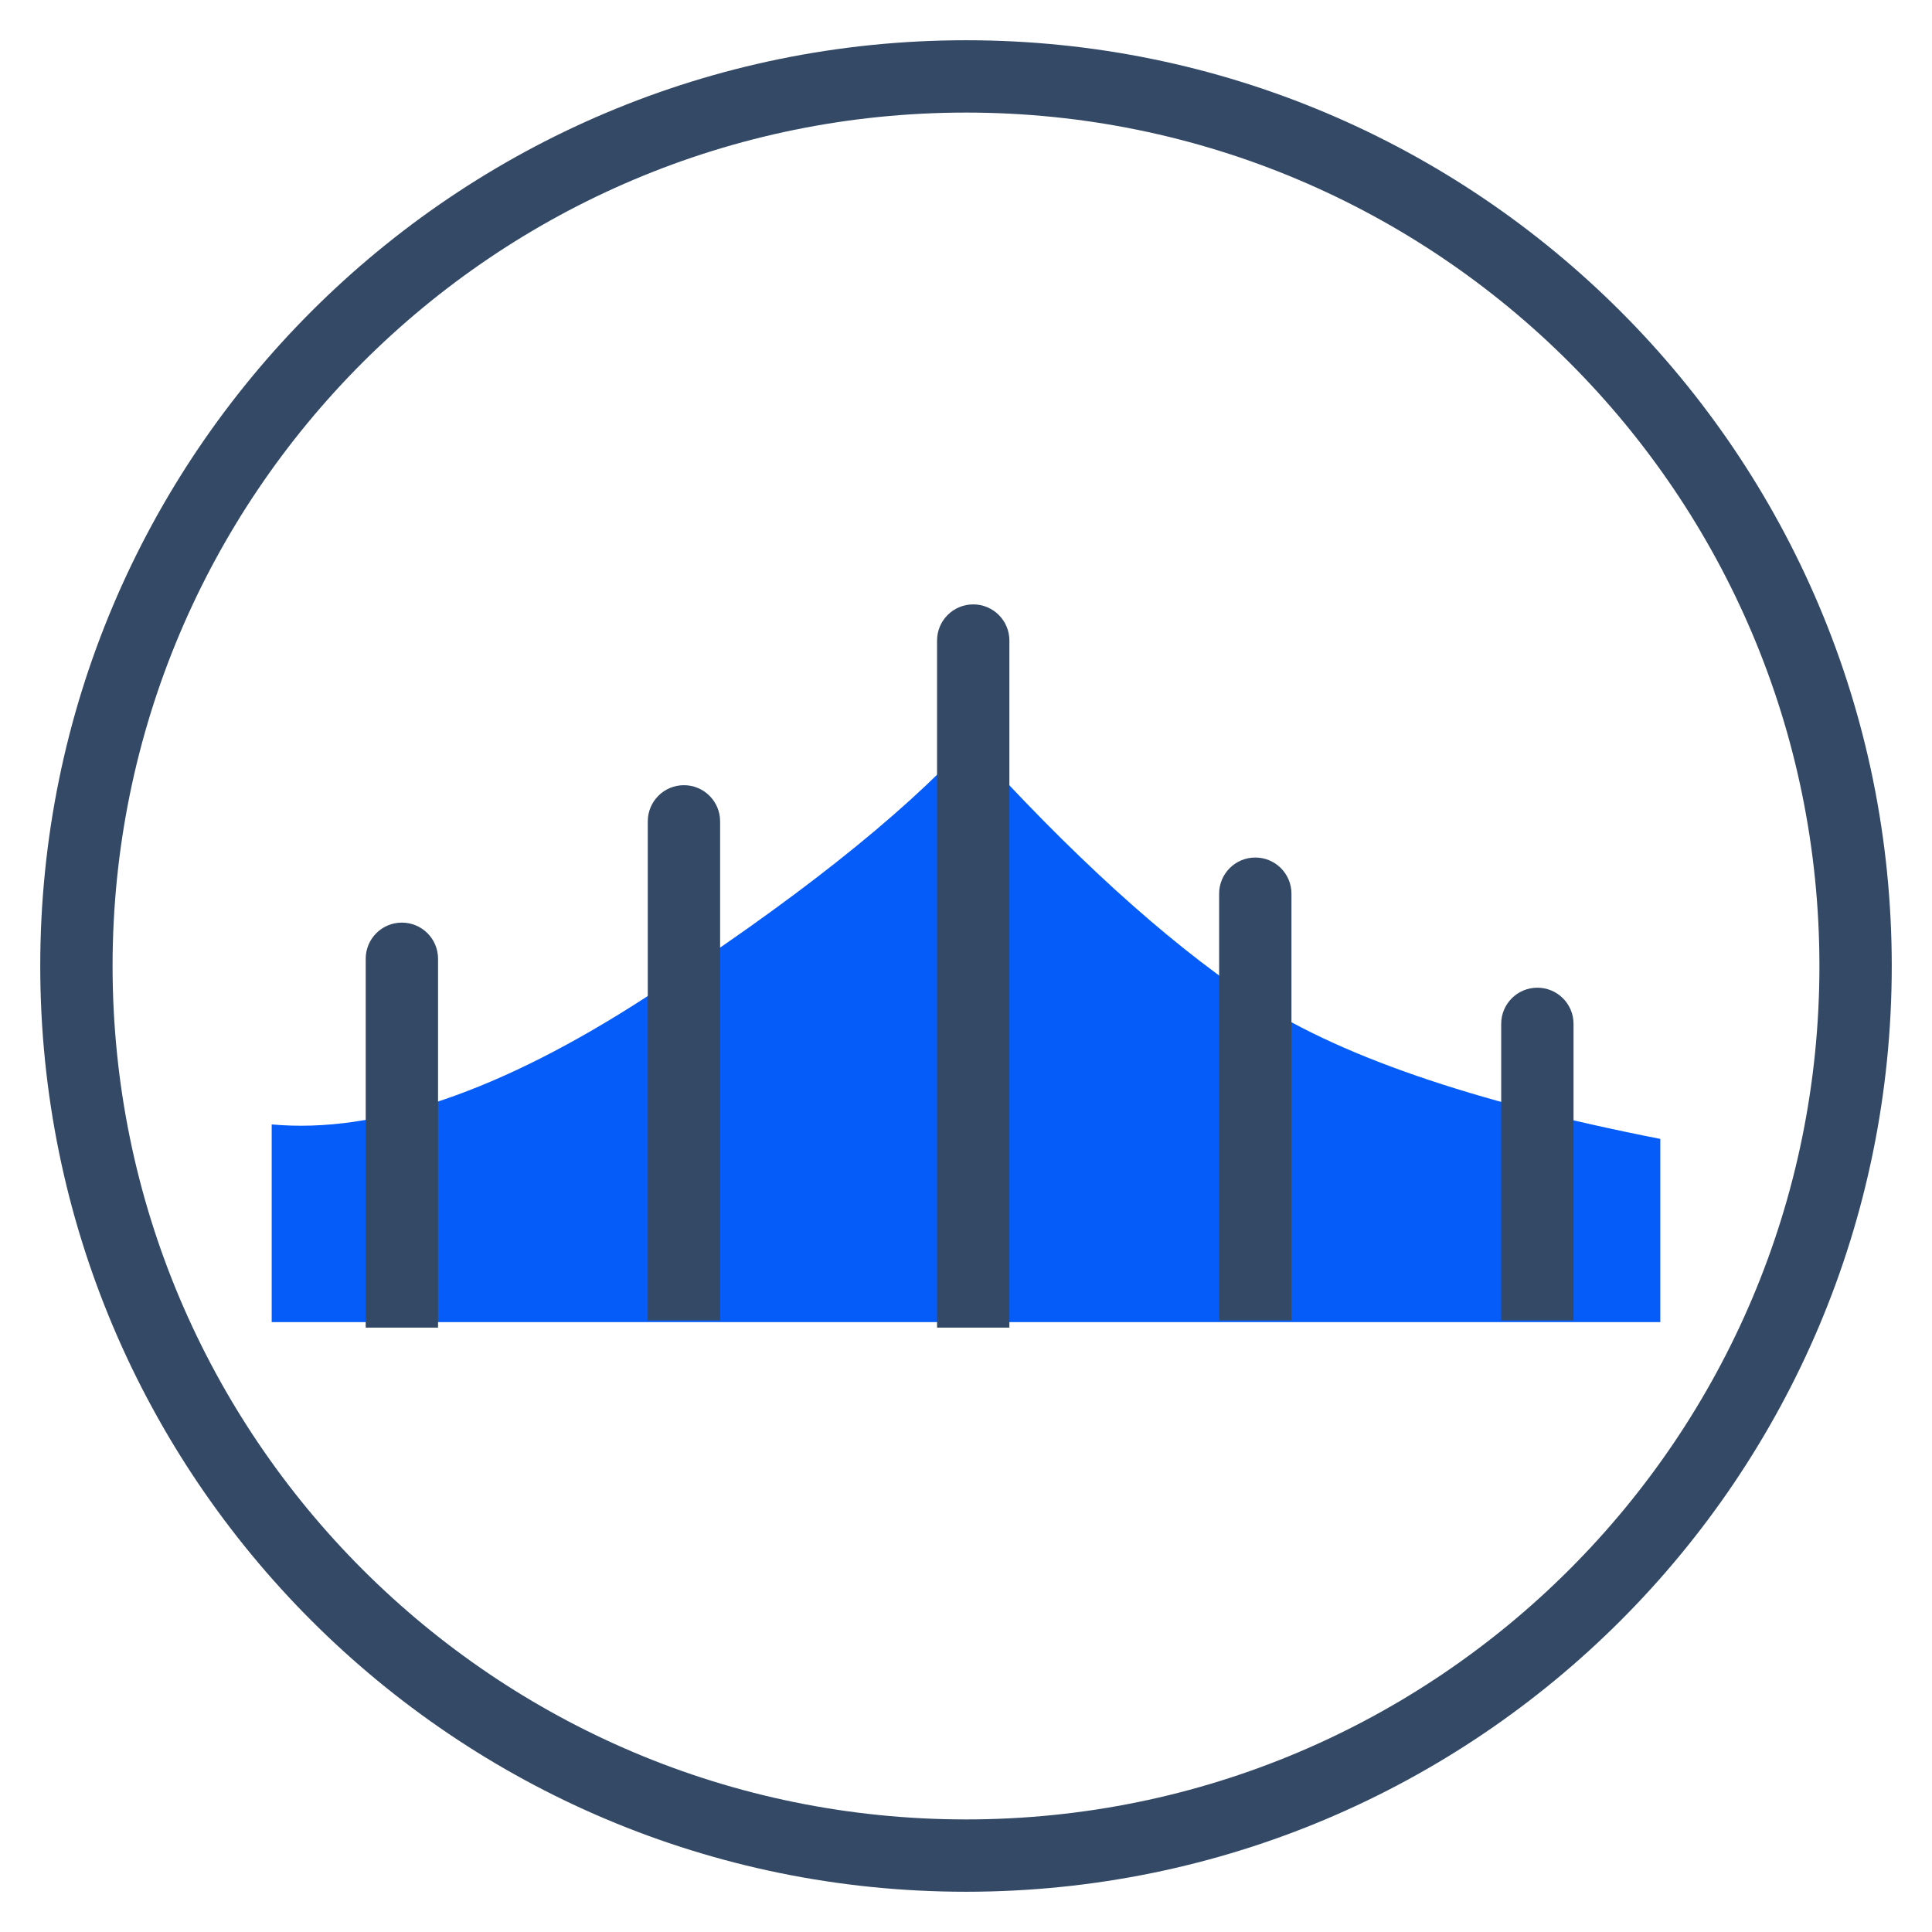 <?xml version="1.0" encoding="UTF-8"?>
<svg width="48px" height="48px" viewBox="0 0 48 48" version="1.1" xmlns="http://www.w3.org/2000/svg" xmlns:xlink="http://www.w3.org/1999/xlink">
    <!-- Generator: Sketch 58 (84663) - https://sketch.com -->
    <title>dashujuhangai-icon256</title>
    <desc>Created with Sketch.</desc>
    <g id="欧标" stroke="none" stroke-width="1" fill="none" fill-rule="evenodd">
        <g id="欧标-服务详情" transform="translate(-617, -1020)" fill-rule="nonzero">
            <g id="编组-27" transform="translate(488, 773)">
                <g id="编组-5备份-2" transform="translate(0, 220)">
                    <g id="编组-52">
                        <g id="dashujuhangai-icon256" transform="translate(129, 27)">
                            <path d="M24,47 C11.298,47 1,36.702 1,24 C1,11.298 11.298,1 24,1 C36.702,1 47,11.298 47,24 C47,36.702 36.702,47 24,47 Z M24,45.203 C35.71,45.203 45.203,35.71 45.203,24 C45.203,12.29 35.71,2.797 24,2.797 C12.29,2.797 2.797,12.29 2.797,24 C2.797,35.71 12.29,45.203 24,45.203 Z" id="形状" fill="#334966"></path>
                            <path d="M16.069,24.762 C19.69,22.409 22.361,20.298 24.08,18.43 C26.591,21.213 28.909,23.324 31.033,24.762 C33.157,26.199 36.563,27.377 41.25,28.296 L41.25,32.847 L6.75,32.847 L6.75,27.936 C9.341,28.173 12.447,27.115 16.069,24.762 Z" id="路径" fill="#055CF8"></path>
                            <path d="M9.984,22.922 C10.481,22.922 10.883,23.324 10.883,23.82 L10.883,32.984 L9.086,32.984 L9.086,23.82 C9.086,23.324 9.488,22.922 9.984,22.922 L9.984,22.922 Z M16.992,19.508 C17.488,19.508 17.891,19.91 17.891,20.406 L17.891,32.805 L16.094,32.805 L16.094,20.406 C16.094,19.91 16.496,19.508 16.992,19.508 Z M24.18,15.016 C24.676,15.016 25.078,15.418 25.078,15.914 L25.078,32.984 L23.281,32.984 L23.281,15.914 C23.281,15.418 23.683,15.016 24.18,15.016 Z M31.188,21.305 C31.684,21.305 32.086,21.707 32.086,22.203 L32.086,32.805 L30.289,32.805 L30.289,22.203 C30.289,21.707 30.691,21.305 31.188,21.305 Z M38.195,24.539 C38.692,24.539 39.094,24.941 39.094,25.438 L39.094,32.805 L37.297,32.805 L37.297,25.438 C37.297,24.941 37.699,24.539 38.195,24.539 L38.195,24.539 Z" id="形状" fill="#334966"></path>
                        </g>
                    </g>
                </g>
            </g>
        </g>
    </g>
</svg>
